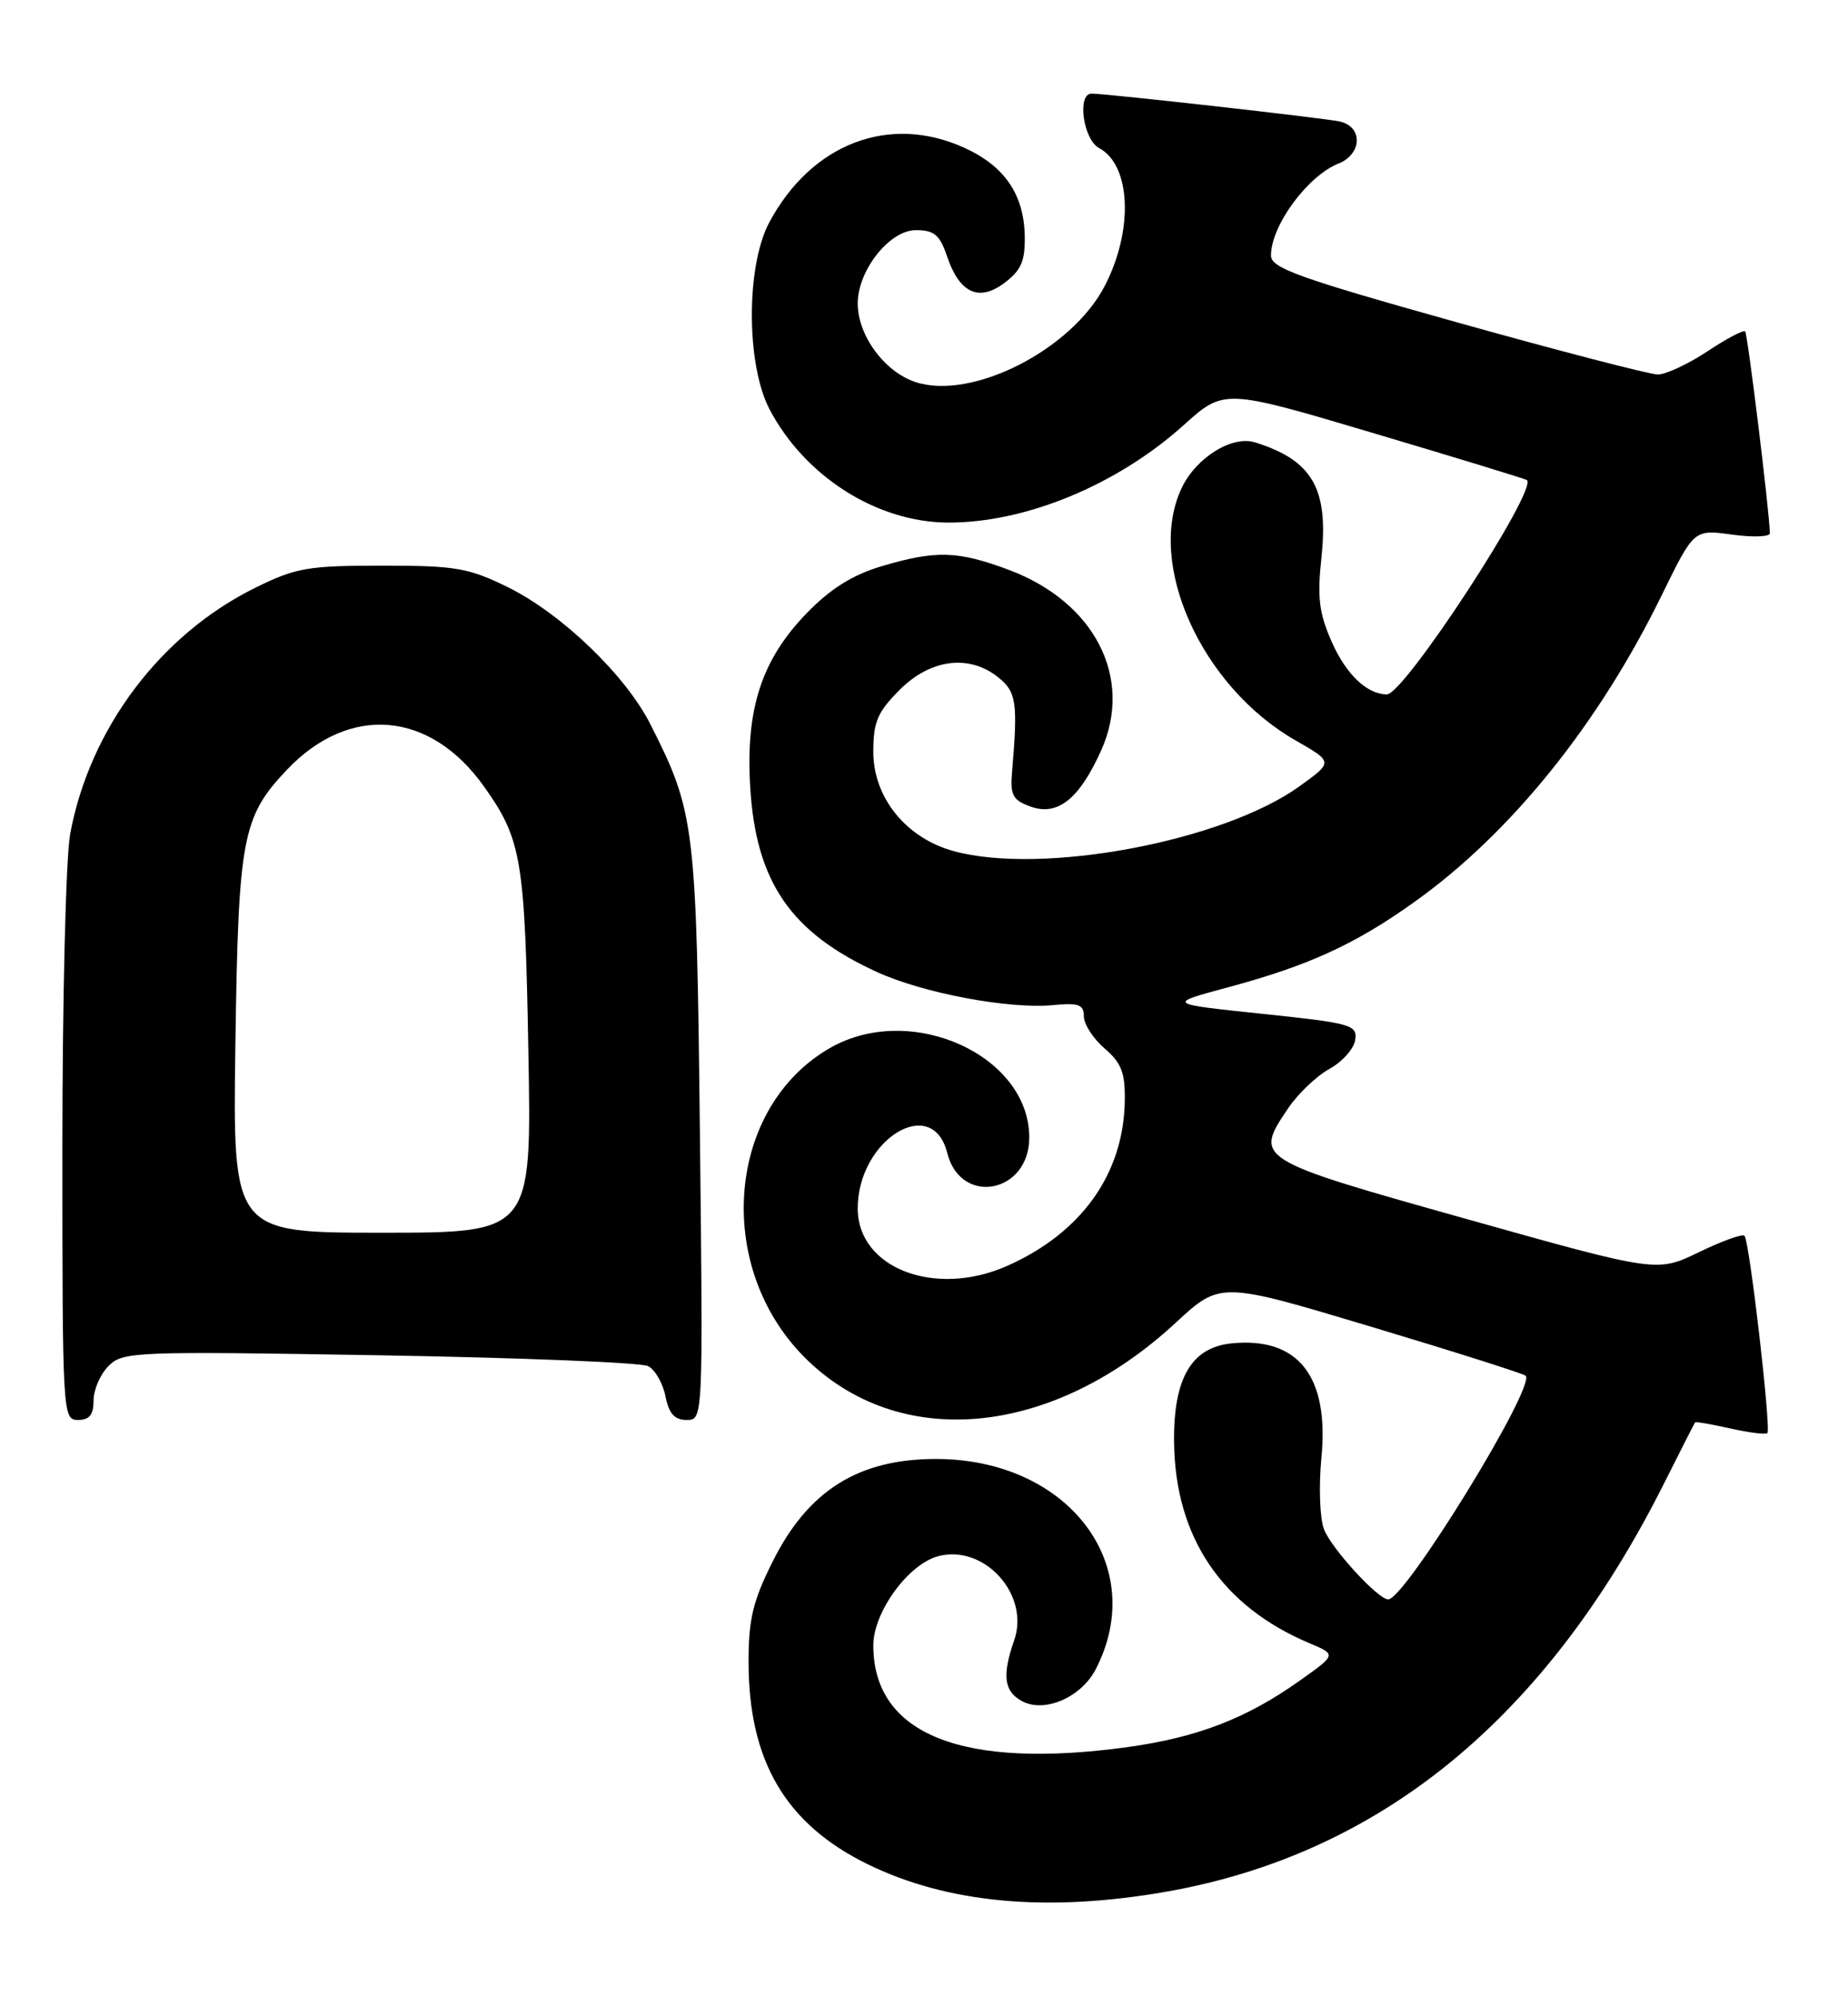 <?xml version="1.0" encoding="UTF-8" standalone="no"?>
<!DOCTYPE svg PUBLIC "-//W3C//DTD SVG 1.1//EN" "http://www.w3.org/Graphics/SVG/1.1/DTD/svg11.dtd" >
<svg xmlns="http://www.w3.org/2000/svg" xmlns:xlink="http://www.w3.org/1999/xlink" version="1.1" viewBox="0 0 237 256">
 <g >
 <path fill="currentColor"
d=" M 149.48 242.48 C 177.07 237.66 198.35 220.21 213.49 189.97 C 215.55 185.86 217.31 182.41 217.39 182.31 C 217.48 182.20 219.51 182.55 221.91 183.09 C 224.30 183.63 226.44 183.89 226.66 183.68 C 227.16 183.17 224.37 159.03 223.72 158.39 C 223.46 158.12 220.82 159.07 217.87 160.50 C 212.50 163.10 212.50 163.10 188.00 156.22 C 160.90 148.61 160.80 148.55 165.21 142.04 C 166.47 140.17 168.85 137.91 170.50 137.00 C 172.15 136.09 173.64 134.42 173.80 133.29 C 174.09 131.36 173.32 131.14 161.86 129.94 C 149.61 128.66 149.61 128.66 157.55 126.53 C 167.84 123.76 173.80 121.03 181.39 115.61 C 193.78 106.78 205.06 92.78 213.17 76.17 C 217.25 67.85 217.25 67.85 222.12 68.52 C 224.81 68.89 226.99 68.81 226.98 68.34 C 226.91 65.42 224.13 42.80 223.81 42.48 C 223.59 42.26 221.41 43.41 218.96 45.04 C 216.51 46.66 213.65 47.99 212.62 48.00 C 211.58 48.00 199.99 44.99 186.87 41.32 C 166.52 35.62 163.00 34.36 163.00 32.75 C 163.00 28.88 167.75 22.47 171.75 20.92 C 173.05 20.42 174.00 19.20 174.00 18.04 C 174.00 16.77 173.18 15.86 171.75 15.56 C 169.54 15.10 141.93 12.00 139.99 12.00 C 138.10 12.00 138.91 17.88 140.96 18.98 C 145.05 21.17 145.39 29.50 141.68 36.65 C 137.43 44.85 124.63 51.35 117.41 48.97 C 113.43 47.66 110.01 43.01 110.00 38.90 C 110.00 34.65 114.08 29.50 117.45 29.50 C 119.81 29.50 120.52 30.09 121.45 32.84 C 123.05 37.59 125.55 38.74 128.86 36.23 C 130.98 34.63 131.48 33.44 131.42 30.20 C 131.31 24.91 128.81 21.27 123.67 18.94 C 114.06 14.57 104.08 18.39 98.66 28.50 C 95.66 34.11 95.68 46.75 98.71 52.50 C 103.25 61.09 112.47 66.94 121.57 66.98 C 131.51 67.02 143.26 62.17 151.79 54.50 C 156.99 49.82 156.99 49.82 176.25 55.55 C 186.84 58.69 195.64 61.39 195.82 61.53 C 197.25 62.74 180.09 89.00 177.87 89.00 C 175.33 89.00 172.64 86.45 170.80 82.29 C 169.16 78.58 168.92 76.59 169.47 71.46 C 170.41 62.63 168.31 58.99 160.95 56.70 C 158.01 55.78 153.39 58.65 151.55 62.54 C 146.95 72.22 154.08 88.01 166.17 94.91 C 170.99 97.67 170.99 97.67 166.64 100.79 C 156.82 107.85 133.71 112.18 122.34 109.10 C 116.22 107.44 112.00 102.25 112.00 96.37 C 112.00 92.51 112.53 91.27 115.40 88.40 C 119.36 84.44 124.34 83.83 128.06 86.85 C 130.35 88.70 130.55 90.06 129.79 98.96 C 129.54 101.95 129.88 102.56 132.22 103.40 C 135.66 104.62 138.45 102.37 141.24 96.14 C 145.38 86.88 140.39 77.16 129.38 73.04 C 122.82 70.59 120.02 70.51 113.08 72.57 C 109.32 73.69 106.54 75.43 103.47 78.58 C 97.67 84.56 95.61 90.86 96.21 100.87 C 96.94 113.04 101.40 119.54 112.50 124.60 C 118.41 127.30 129.40 129.36 135.01 128.83 C 138.34 128.51 139.00 128.75 139.00 130.27 C 139.00 131.27 140.20 133.13 141.66 134.38 C 143.82 136.24 144.31 137.50 144.25 141.09 C 144.11 150.45 138.70 158.03 129.15 162.26 C 119.90 166.35 110.00 162.55 110.00 154.89 C 110.00 146.08 119.57 140.15 121.48 147.78 C 123.20 154.62 132.00 152.96 132.00 145.80 C 132.00 135.27 116.88 128.42 106.54 134.27 C 93.24 141.81 91.49 162.16 103.12 173.91 C 115.18 186.07 134.86 184.28 150.77 169.55 C 156.50 164.25 156.50 164.25 175.84 170.05 C 186.48 173.24 195.40 176.07 195.66 176.33 C 197.00 177.67 180.20 205.00 178.03 205.00 C 176.73 205.00 170.75 198.48 169.80 196.02 C 169.26 194.63 169.11 190.51 169.47 186.81 C 170.47 176.40 166.49 171.34 157.97 172.18 C 152.80 172.69 150.48 176.65 150.57 184.83 C 150.70 197.01 156.67 205.88 167.95 210.62 C 171.40 212.07 171.40 212.07 166.69 215.41 C 159.90 220.24 153.58 222.68 144.68 223.92 C 123.41 226.86 112.00 222.31 112.00 210.89 C 112.00 206.60 116.54 200.40 120.40 199.44 C 126.30 197.96 132.09 204.43 130.07 210.23 C 128.49 214.76 128.75 216.80 131.09 218.05 C 133.97 219.59 138.66 217.55 140.52 213.96 C 147.40 200.66 137.02 187.00 120.02 187.00 C 110.08 187.00 103.63 191.05 99.09 200.15 C 96.56 205.19 96.00 207.54 96.00 212.98 C 96.00 225.72 100.76 233.80 111.29 238.95 C 121.53 243.95 134.27 245.13 149.48 242.48 Z  M 12.00 179.50 C 12.00 178.12 12.86 176.14 13.92 175.08 C 15.76 173.24 17.22 173.18 48.67 173.71 C 66.73 174.02 82.23 174.64 83.12 175.10 C 84.01 175.55 85.01 177.29 85.34 178.96 C 85.79 181.19 86.51 182.00 88.06 182.00 C 90.17 182.00 90.17 182.00 89.76 145.25 C 89.32 105.67 89.13 104.12 83.41 92.83 C 80.23 86.54 72.00 78.64 65.13 75.26 C 60.07 72.78 58.44 72.50 49.00 72.50 C 39.53 72.50 37.94 72.77 32.81 75.30 C 20.62 81.28 11.50 93.38 9.00 106.89 C 8.45 109.85 8.00 127.96 8.00 147.14 C 8.00 181.33 8.04 182.00 10.00 182.00 C 11.47 182.00 12.00 181.33 12.00 179.50 Z  M 30.19 133.75 C 30.57 107.33 31.06 104.71 36.80 98.66 C 44.84 90.20 55.21 91.11 62.11 100.86 C 66.90 107.62 67.32 110.13 67.76 134.75 C 68.19 158.00 68.19 158.00 49.02 158.00 C 29.84 158.00 29.84 158.00 30.19 133.75 Z "/>
</g>
</svg>